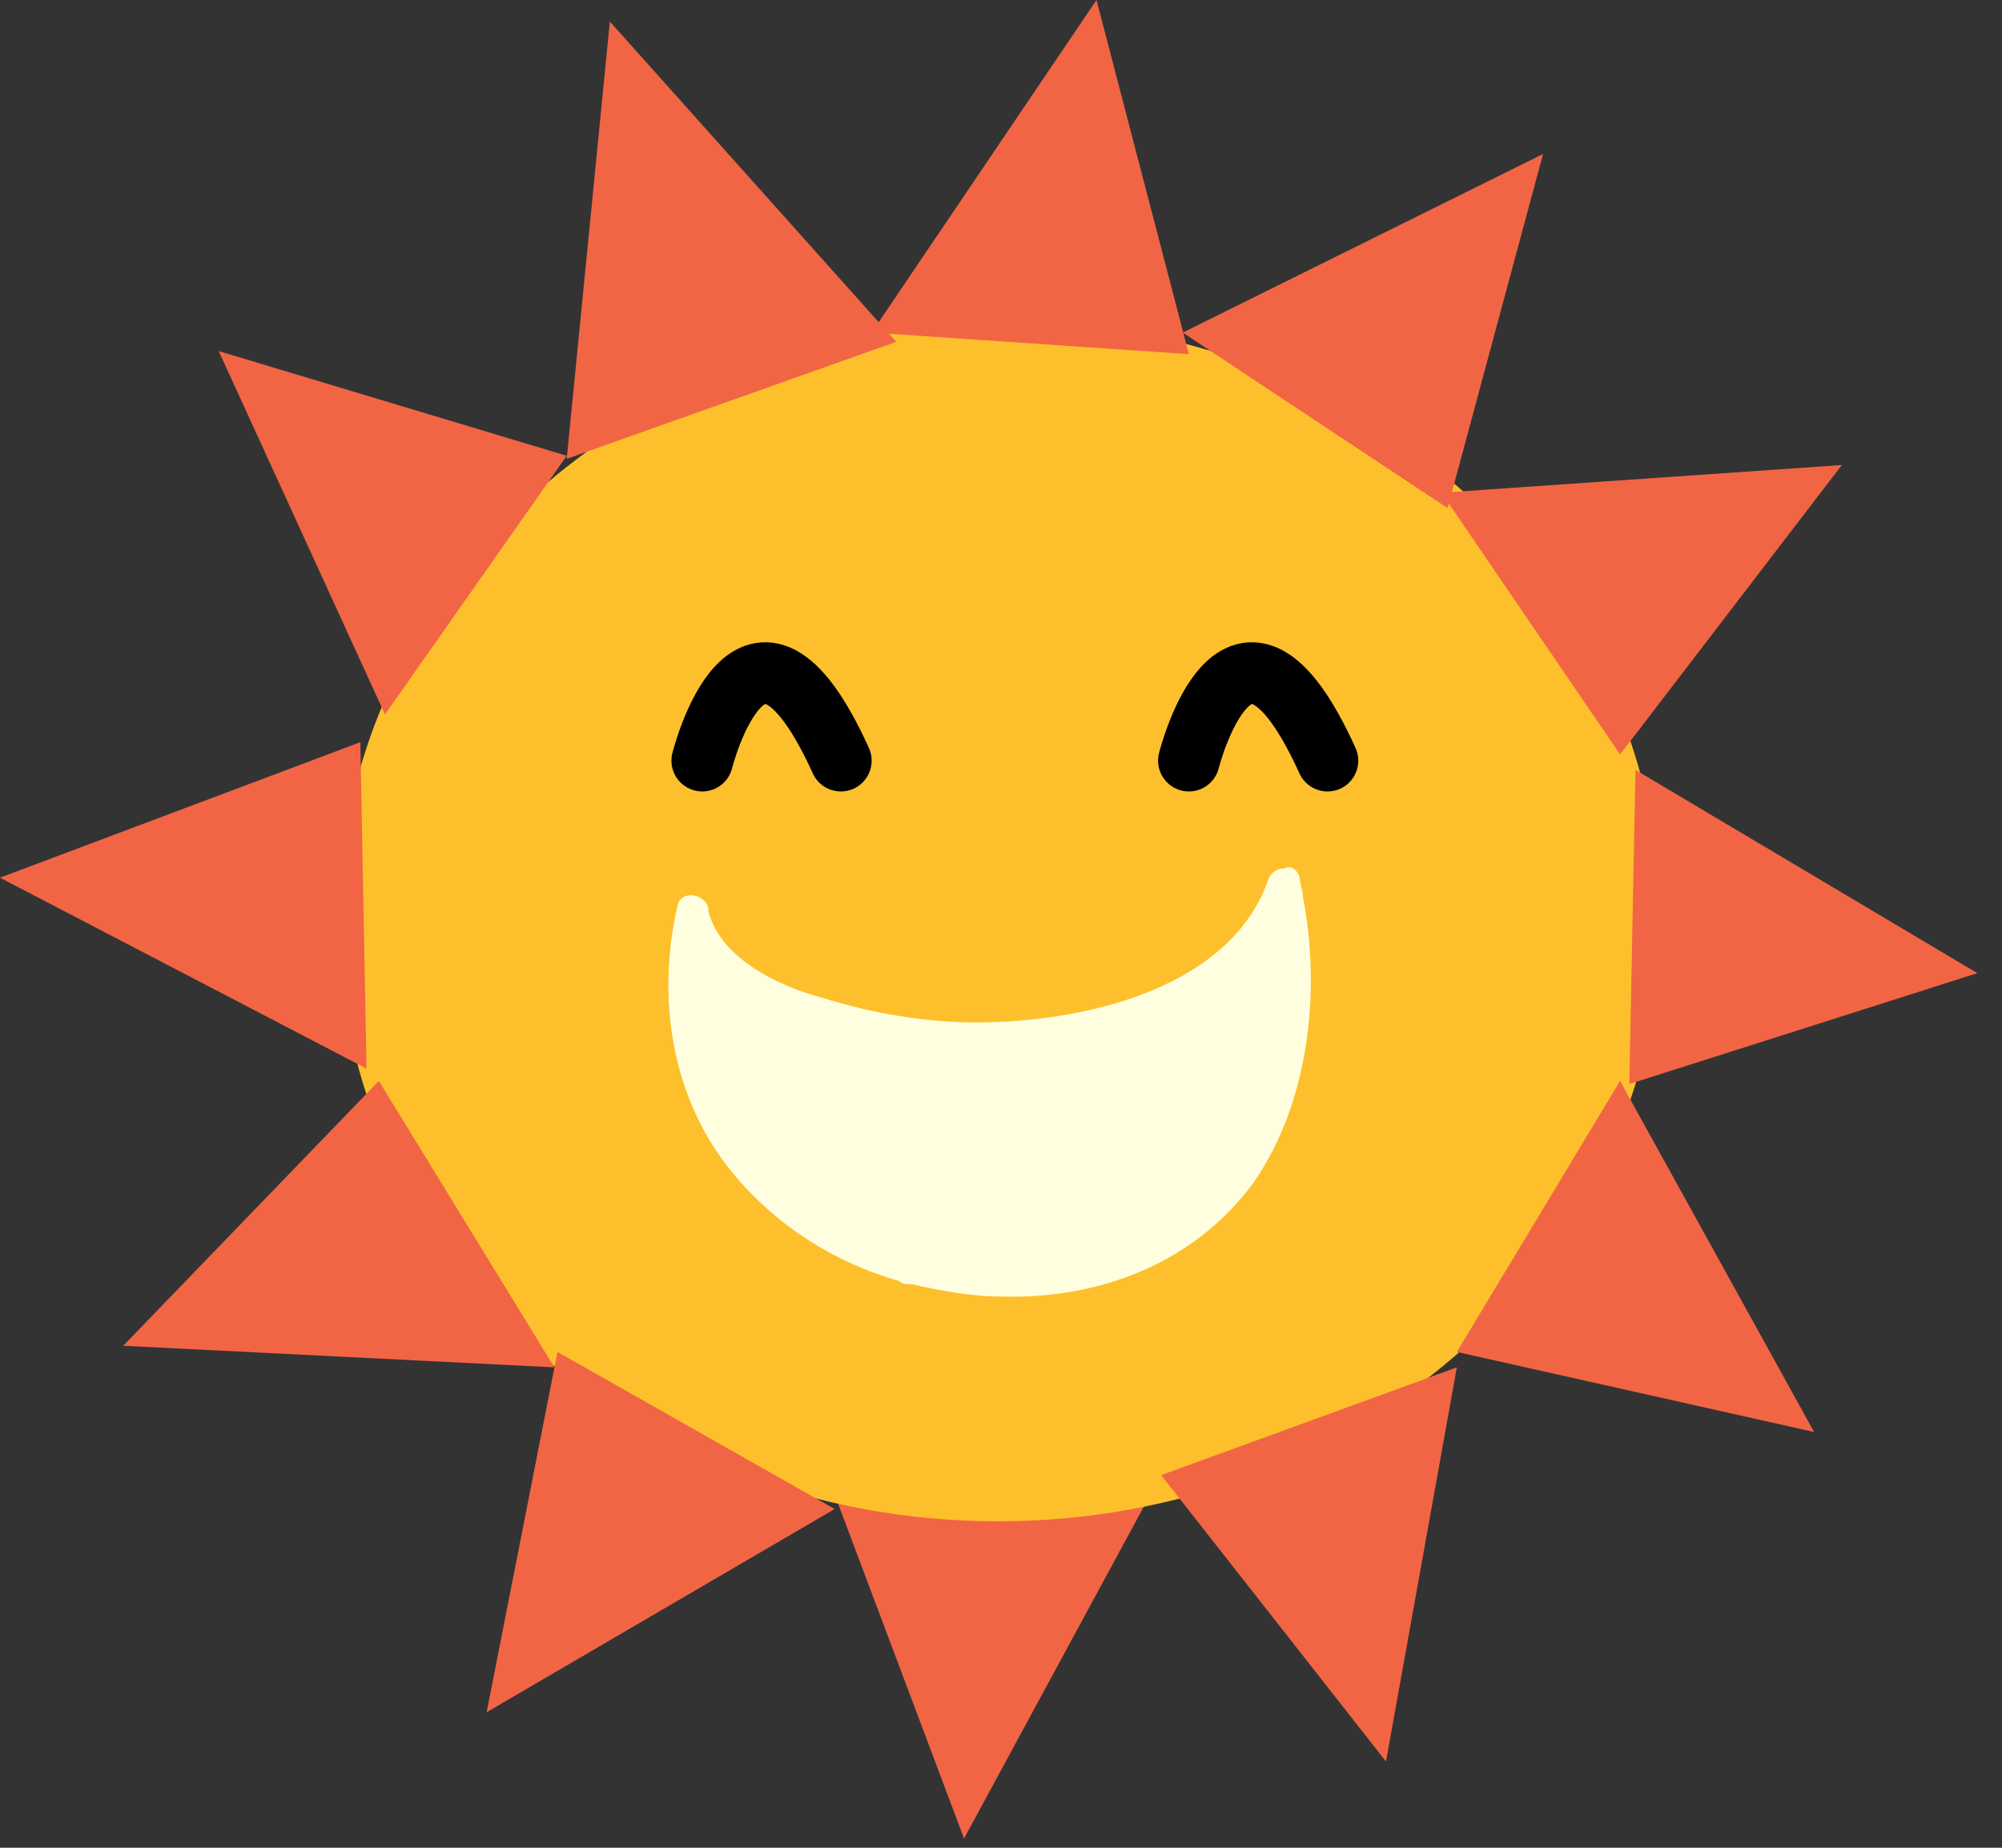 <svg width="65" height="60" viewBox="0 0 65 60" fill="none" xmlns="http://www.w3.org/2000/svg">
<rect x="0" y="0" width="65" height="60" fill="#333333" stroke="none"/>
<path d="M37.8 47.7L31.3 59.7L27.2 48.8L37.8 47.7Z" fill="#F16545"/>
<path d="M53.9 29.9C53.9 40.7 44.3 49.4 32.4 49.4C20.5 49.4 11 40.7 11 29.9C11 19.1 20.6 10.4 32.5 10.4C44.4 10.4 53.9 19.1 53.9 29.9Z" fill="#FDC02C"/>
<path d="M42.3 29.1C42.3 28.9 42.2 28.7 42.2 28.5C42.1 28.2 41.9 28.1 41.7 28.2C41.5 28.2 41.3 28.3 41.2 28.5C40 32.1 35.2 33.2 31.7 33.2C30 33.2 28.3 32.9 26.7 32.4C25.2 32 23.4 31.1 23 29.6V29.5C22.9 29 22.1 28.9 22 29.4C21.3 32.4 21.8 35.7 23.8 38.1C25.2 39.8 27.1 41 29.2 41.6C29.3 41.7 29.4 41.7 29.6 41.7C30.5 41.9 31.5 42.1 32.5 42.1C35.7 42.2 38.8 41 40.7 38.4C42.5 35.8 42.9 32.2 42.3 29.1Z" fill="#FFFFE0"/>
<path d="M22.8 24.7C22.8 24.7 24.4 18.3 27.3 24.7" stroke="black" stroke-width="2" stroke-miterlimit="10" stroke-linecap="round" stroke-linejoin="round"/>
<path d="M38.6 24.7C38.6 24.7 40.2 18.3 43.1 24.7" stroke="black" stroke-width="2" stroke-miterlimit="10" stroke-linecap="round" stroke-linejoin="round"/>
<path d="M12.5 23.2L7.1 11.4L18.4 14.8L12.5 23.2Z" fill="#F16545"/>
<path d="M18.4 14.9L19.8 0.7L29.1 11.1L18.4 14.9Z" fill="#F16545"/>
<path d="M28.3 10.8L35.6 0L38.6 11.5L28.3 10.8Z" fill="#F16545"/>
<path d="M38.4 10.8L50.1 5L47 16.5L38.4 10.8Z" fill="#F16545"/>
<path d="M46.8 16L59.8 15.1L52.6 24.5L46.8 16Z" fill="#F16545"/>
<path d="M27.1 49L15.8 55.6L18.1 43.9L27.1 49Z" fill="#F16545"/>
<path d="M18 44.4L4 43.7L12.3 35.1L18 44.4Z" fill="#F16545"/>
<path d="M11.9 34.7L0 28.5L11.7 24.1L11.9 34.7Z" fill="#F16545"/>
<path d="M53.1 25L64.2 31.6L52.9 35.2L53.1 25Z" fill="#F16545"/>
<path d="M52.6 35.1L58.9 46.5L47.3 43.9L52.6 35.1Z" fill="#F16545"/>
<path d="M47.3 44.4L45 57.2L37.7 47.9L47.3 44.4Z" fill="#F16545"/>
</svg>
